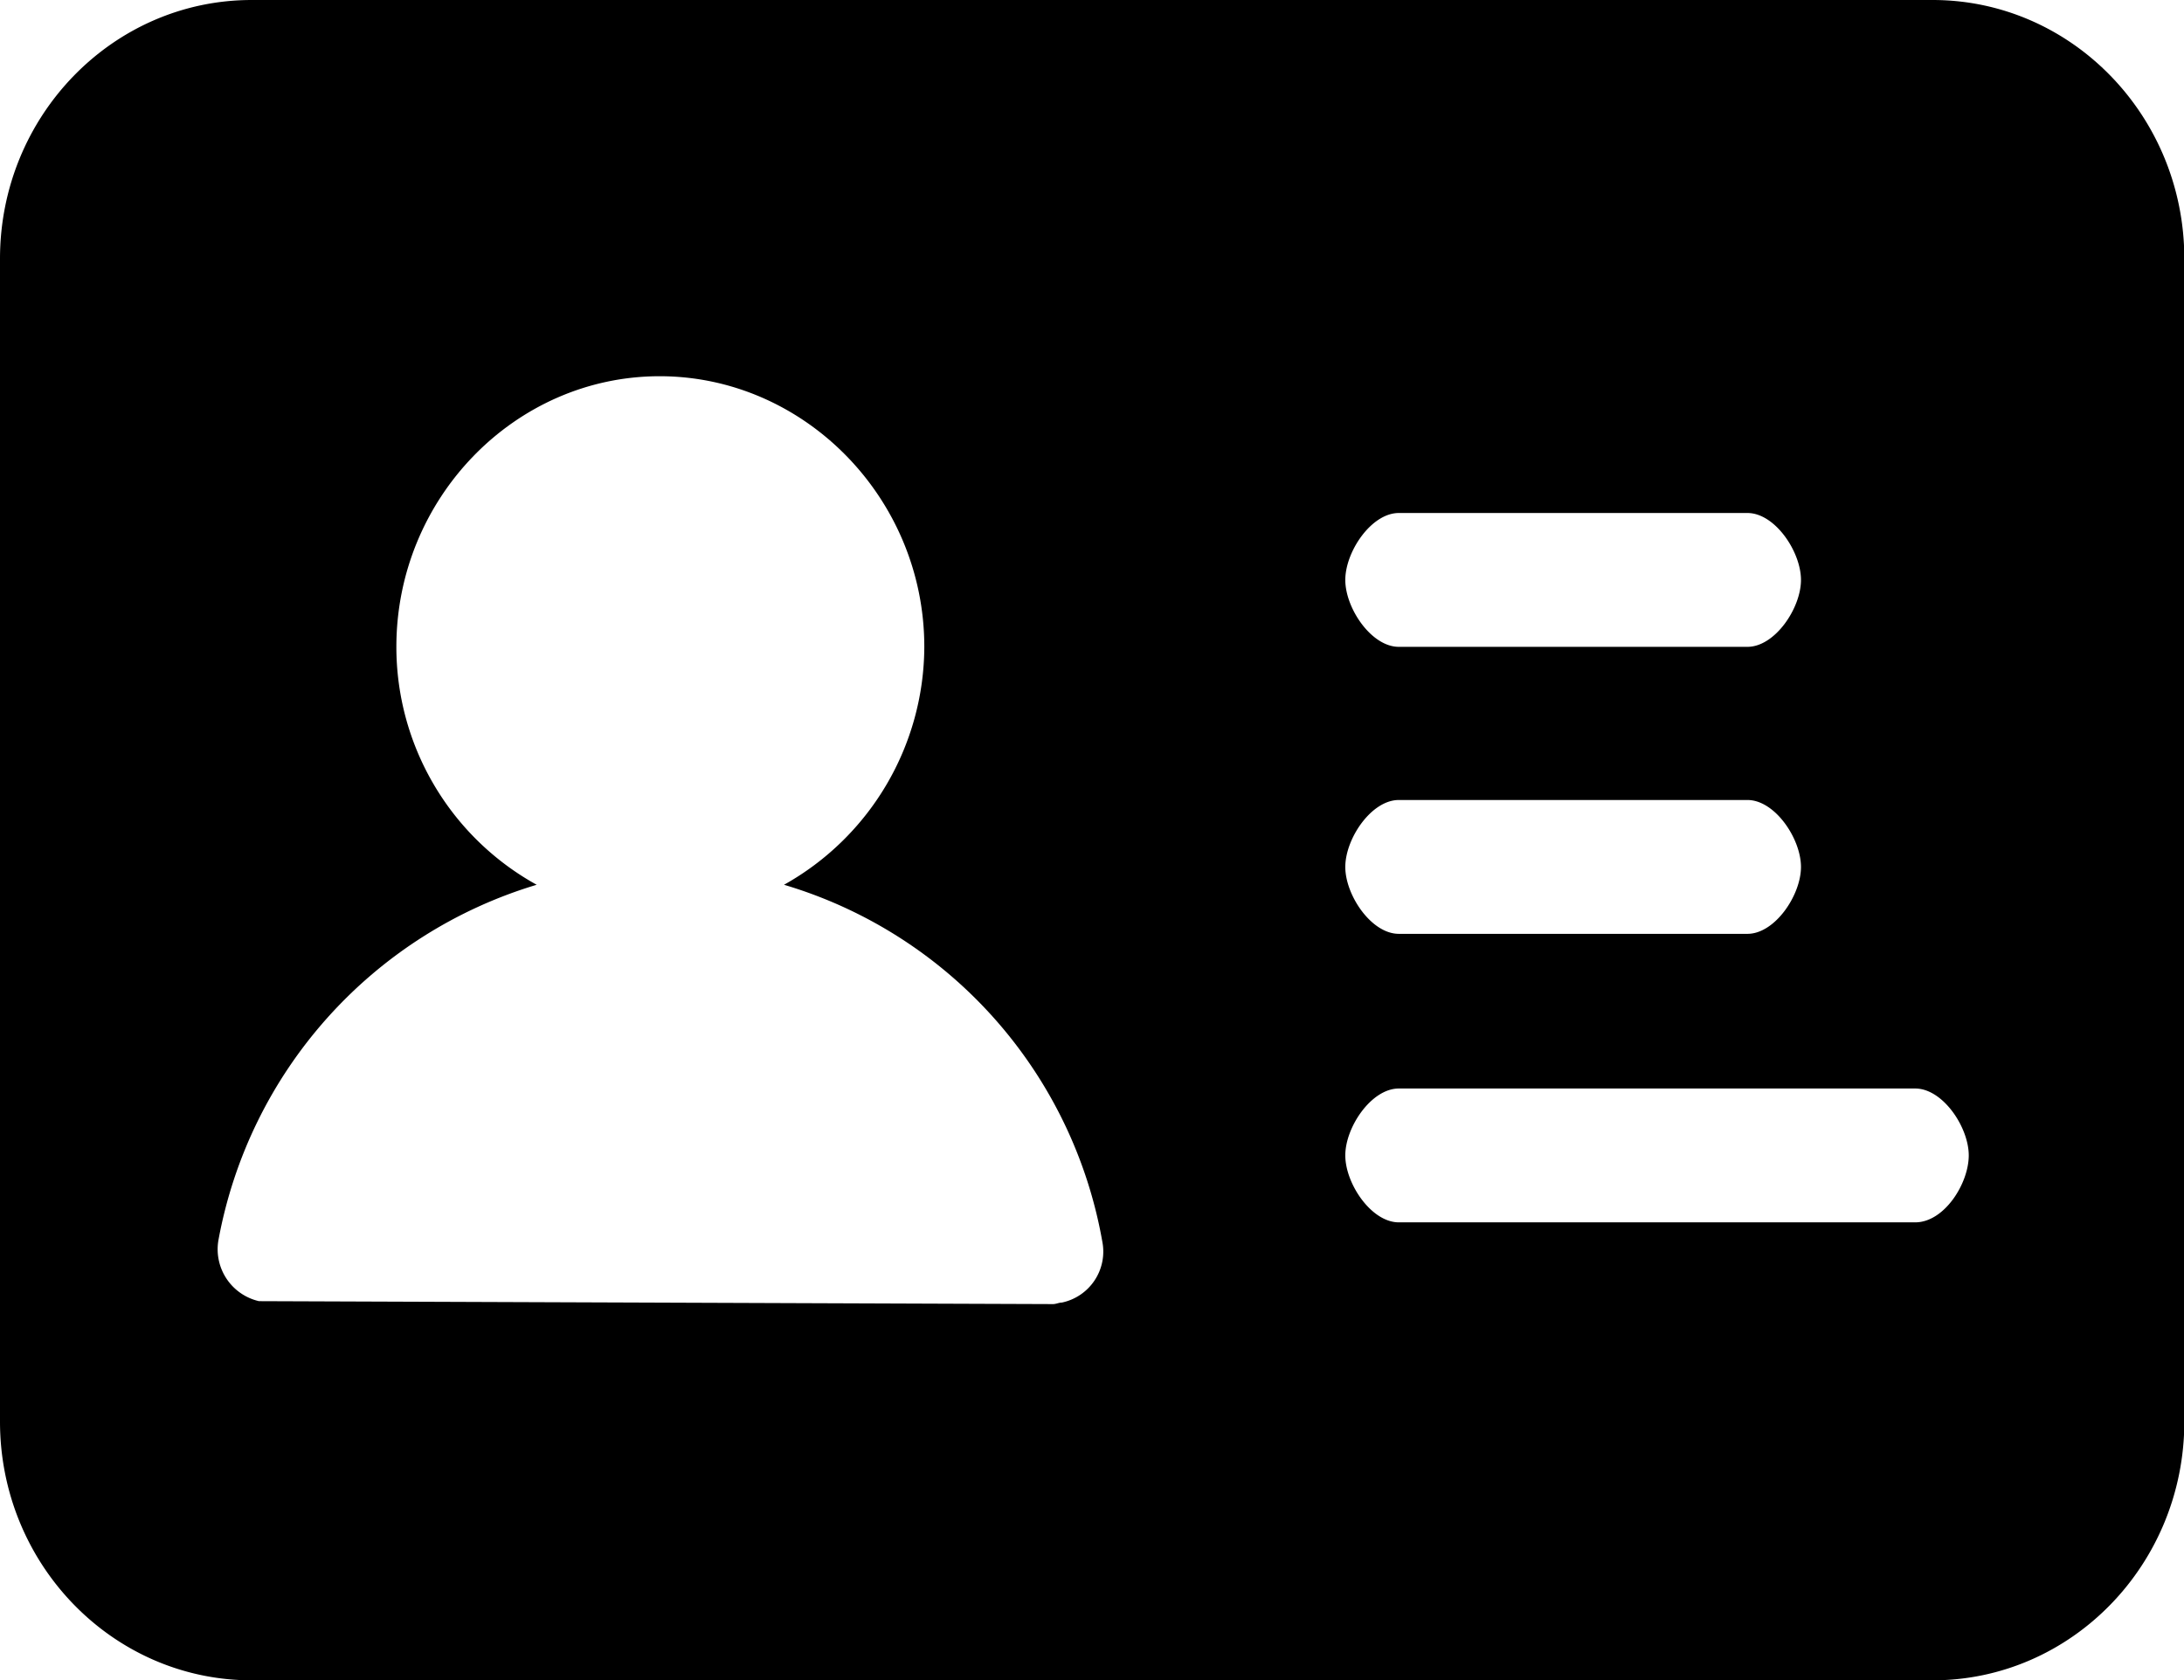 <?xml version="1.0" standalone="no"?><!DOCTYPE svg PUBLIC "-//W3C//DTD SVG 1.1//EN" "http://www.w3.org/Graphics/SVG/1.1/DTD/svg11.dtd"><svg t="1637726025384" class="icon" viewBox="0 0 1331 1024" version="1.1" xmlns="http://www.w3.org/2000/svg" p-id="5739" xmlns:xlink="http://www.w3.org/1999/xlink" width="259.961" height="200"><defs><style type="text/css"></style></defs><path d="M1177.805 0H153.395C68.762 0 0 70.656 0 157.696v708.608C0 953.344 68.762 1024 153.395 1024h1024.41C1262.438 1024 1331.2 953.344 1331.2 866.304V157.696C1331.2 70.656 1262.438 0 1177.805 0zM852.48 312.627h212.48c16.742 0 32.614 23.552 32.614 40.806 0 17.203-15.872 40.755-32.614 40.755h-212.48c-16.742 0-32.614-23.552-32.614-40.755 0-17.254 15.872-40.806 32.614-40.806z m0 174.899h212.48c16.742 0 32.614 23.552 32.614 40.806 0 17.203-15.872 40.755-32.614 40.755h-212.48c-16.742 0-32.614-23.552-32.614-40.755 0-17.254 15.872-40.806 32.614-40.806zM157.798 792.934a32.461 32.461 0 0 1-24.678-37.171 278.528 278.528 0 0 1 193.946-216.576 165.632 165.632 0 0 1-85.504-144.998c0-90.624 72.294-164.915 160.461-164.915s161.28 74.291 161.28 164.915a166.758 166.758 0 0 1-85.504 144.998 276.992 276.992 0 0 1 193.997 217.498 31.744 31.744 0 0 1-24.73 37.12c-1.741 0-3.482 0.922-5.274 0.922l-483.994-1.792z m1009.408-48.026H852.48c-16.742 0-32.614-23.552-32.614-40.806 0-17.203 15.872-40.755 32.614-40.755h314.726c16.794 0 32.614 23.552 32.614 40.755s-14.95 40.806-32.614 40.806z" p-id="5740"></path></svg>